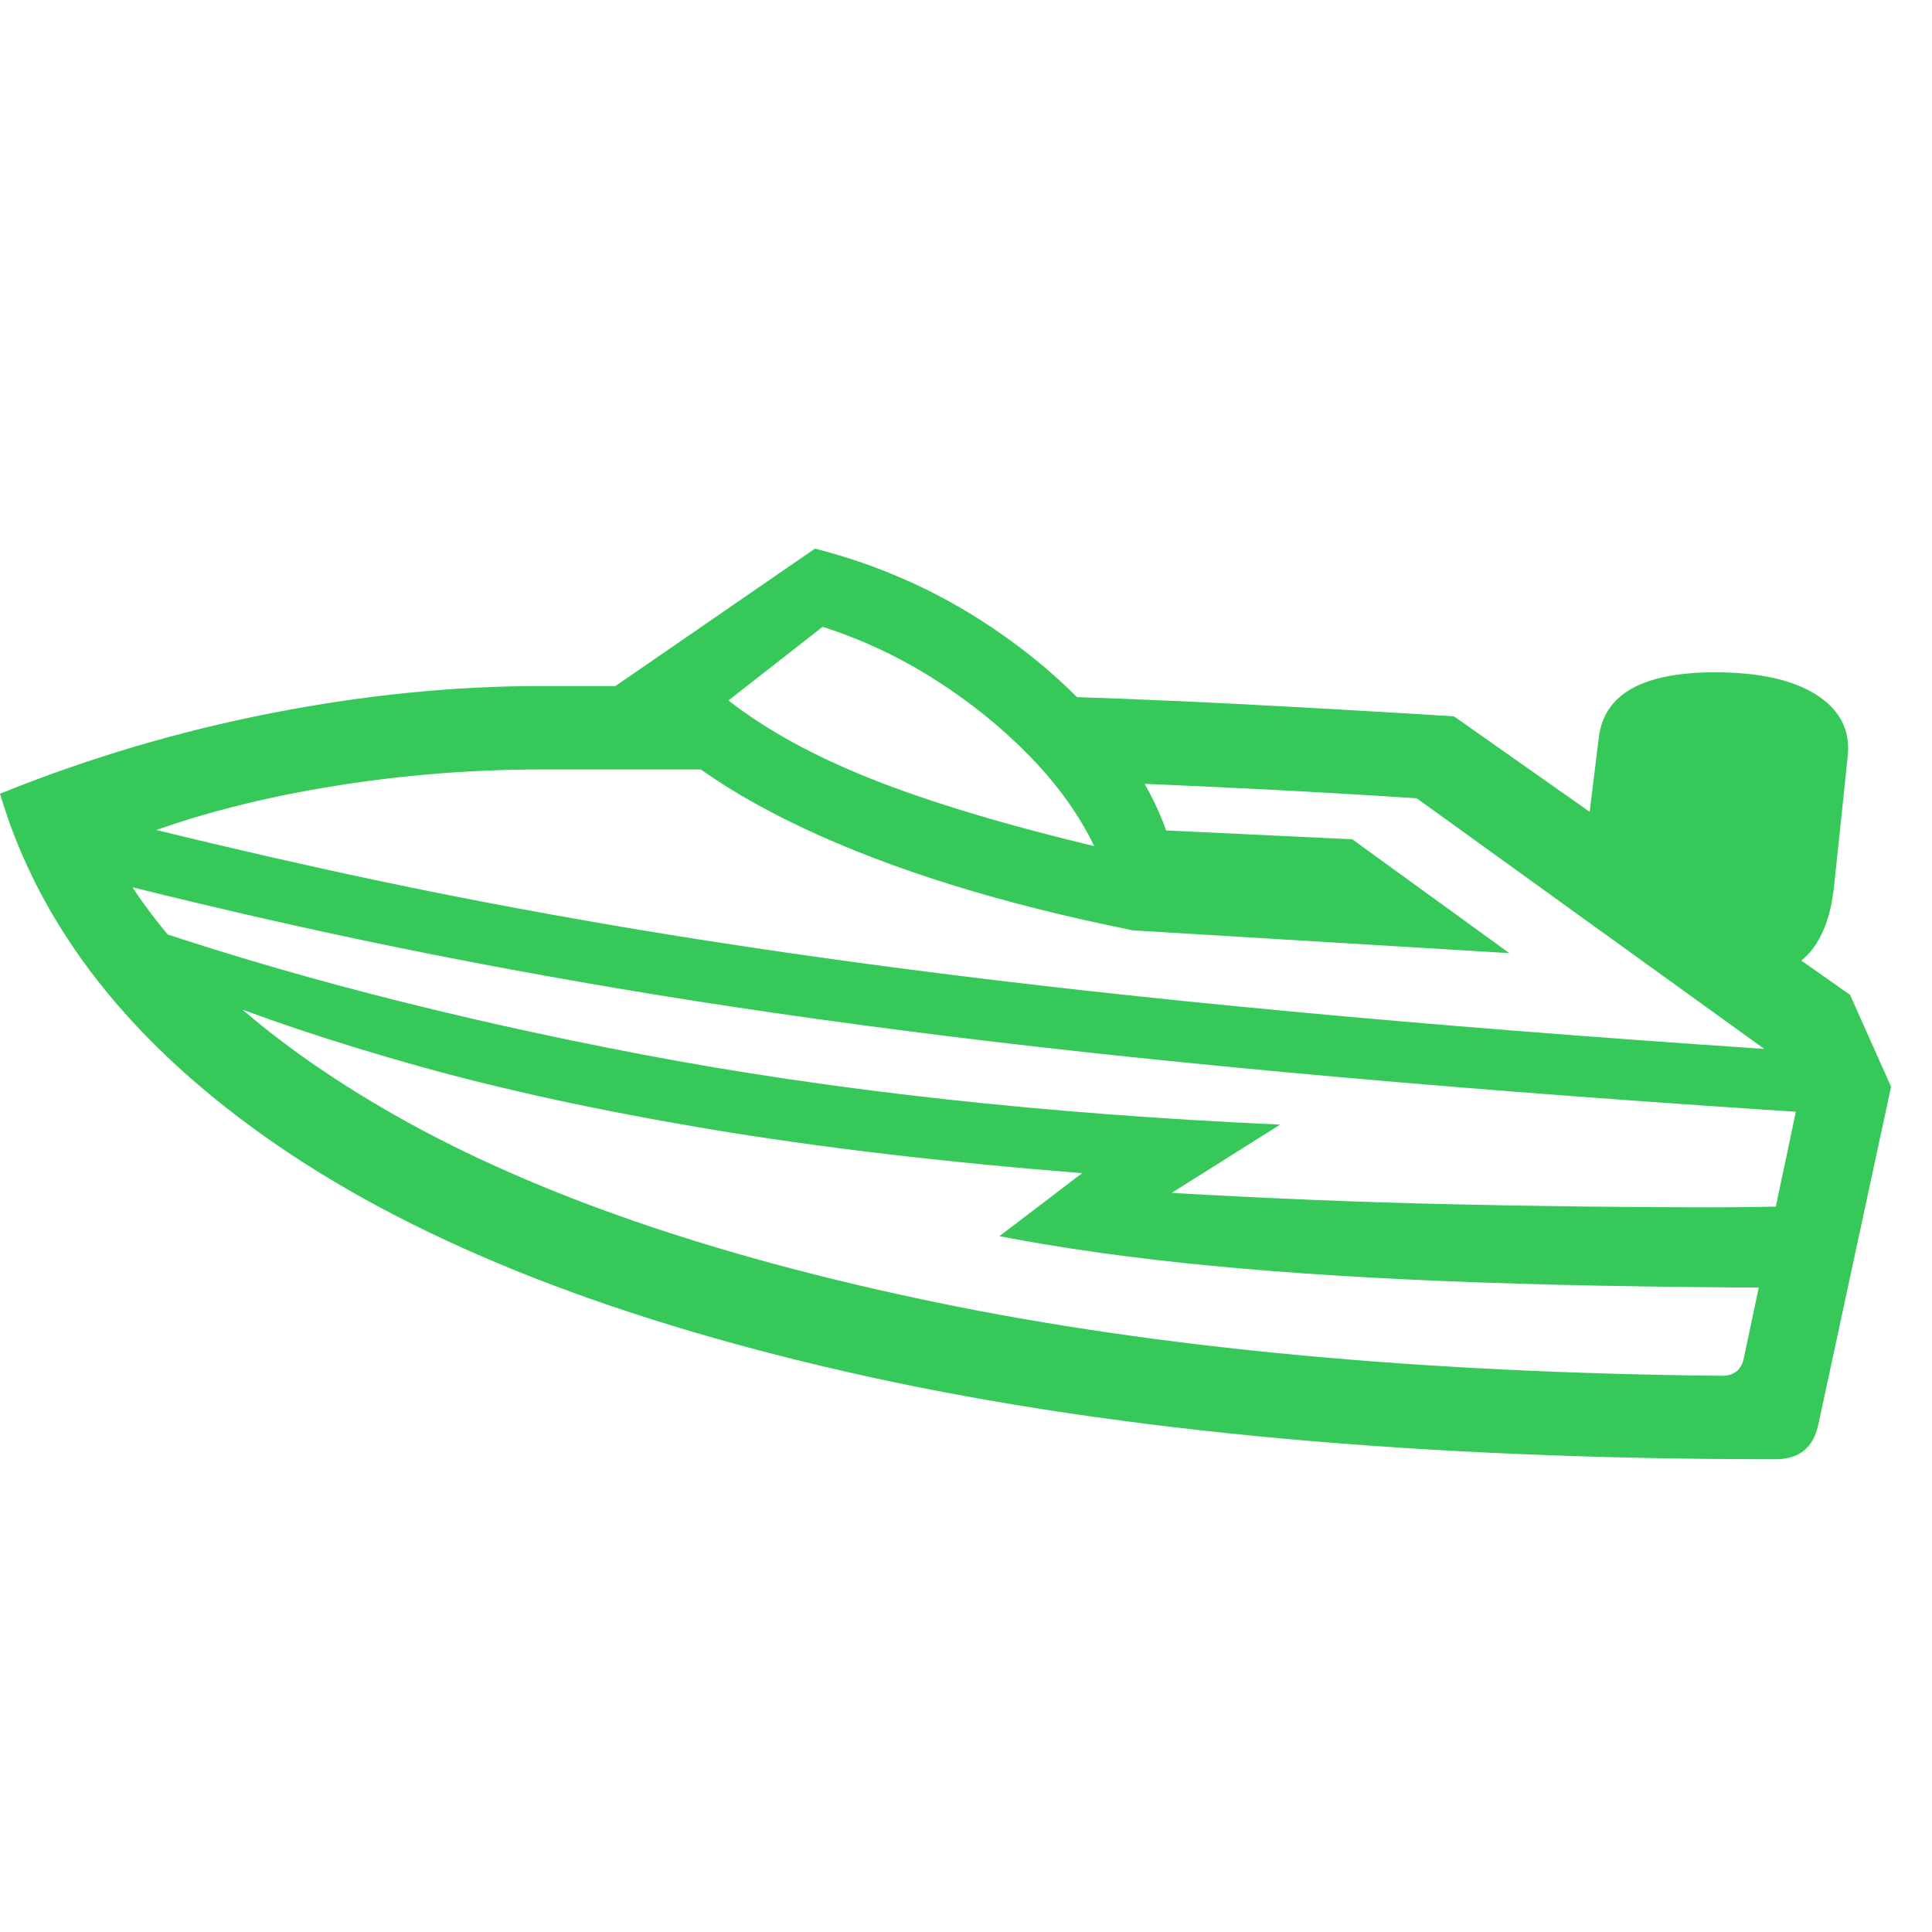 <svg version="1.1" xmlns="http://www.w3.org/2000/svg" style="fill:rgba(0,0,0,1.0)" width="256" height="256" viewBox="0 0 39.781 20.312"><path fill="rgb(55, 200, 90)" d="M36.562 20.312 C29.292 20.312 23.083 19.75 17.938 18.625 C12.792 17.5 8.721 15.911 5.727 13.859 C2.732 11.807 0.823 9.391 0 6.609 C1.802 5.88 3.659 5.328 5.57 4.953 C7.482 4.578 9.344 4.391 11.156 4.391 L13.938 4.391 L15.469 6.109 L11.156 6.109 C9.552 6.109 7.969 6.25 6.406 6.531 C4.844 6.813 3.458 7.214 2.25 7.734 C3.344 9.797 5.318 11.635 8.172 13.25 C11.026 14.865 14.734 16.143 19.297 17.086 C23.859 18.029 29.245 18.531 35.453 18.594 C35.703 18.594 35.854 18.474 35.906 18.234 L37.047 12.828 L36.625 12.078 L29.172 6.703 C28.068 6.63 26.945 6.565 25.805 6.508 C24.664 6.451 23.521 6.401 22.375 6.359 L20.828 4.578 C22.38 4.62 23.914 4.68 25.43 4.758 C26.945 4.836 28.448 4.922 29.938 5.016 L38.094 10.75 L38.938 12.641 L37.438 19.609 C37.333 20.078 37.042 20.312 36.562 20.312 Z M37.656 16.781 C34.958 16.781 32.568 16.745 30.484 16.672 C28.401 16.599 26.552 16.484 24.938 16.328 C23.323 16.172 21.87 15.969 20.578 15.719 L22.281 14.422 C19.417 14.193 16.862 13.891 14.617 13.516 C12.372 13.141 10.375 12.708 8.625 12.219 C6.875 11.729 5.307 11.203 3.922 10.641 L2.641 9.234 C5.786 10.318 9.312 11.232 13.219 11.977 C17.125 12.721 21.505 13.203 26.359 13.422 L24.125 14.828 C26.115 14.943 28.034 15.021 29.883 15.062 C31.732 15.104 33.521 15.125 35.25 15.125 C35.729 15.125 36.203 15.12 36.672 15.109 C37.141 15.099 37.604 15.089 38.062 15.078 Z M37.688 13.203 C33.948 12.964 30.583 12.711 27.594 12.445 C24.604 12.18 21.893 11.896 19.461 11.594 C17.029 11.292 14.781 10.966 12.719 10.617 C10.656 10.268 8.698 9.893 6.844 9.492 C4.99 9.091 3.141 8.651 1.297 8.172 L1.609 6.953 C3.443 7.422 5.281 7.857 7.125 8.258 C8.969 8.659 10.911 9.031 12.953 9.375 C14.995 9.719 17.224 10.042 19.641 10.344 C22.057 10.646 24.745 10.93 27.703 11.195 C30.661 11.461 33.99 11.714 37.688 11.953 Z M23.328 9.422 C20.63 8.88 18.365 8.177 16.531 7.312 C14.698 6.448 13.411 5.474 12.672 4.391 L16.781 1.562 C18.094 1.896 19.305 2.435 20.414 3.18 C21.523 3.924 22.427 4.773 23.125 5.727 C23.823 6.68 24.203 7.635 24.266 8.594 Z M22.531 7.688 C22.219 7.042 21.776 6.424 21.203 5.836 C20.63 5.247 19.979 4.721 19.25 4.258 C18.521 3.794 17.75 3.432 16.938 3.172 L15 4.688 C15.771 5.292 16.753 5.831 17.945 6.305 C19.138 6.779 20.667 7.24 22.531 7.688 Z M31.078 9.891 L23.328 9.422 L22.891 7.312 L27.844 7.547 Z M36.359 10.141 L32.531 8.609 L32.922 5.438 C33.036 4.552 33.833 4.109 35.312 4.109 C36.219 4.109 36.914 4.263 37.398 4.57 C37.883 4.878 38.099 5.297 38.047 5.828 L37.766 8.5 C37.703 9.104 37.536 9.562 37.266 9.875 C36.995 10.188 36.693 10.276 36.359 10.141 Z M39.781 21.875" /></svg>
